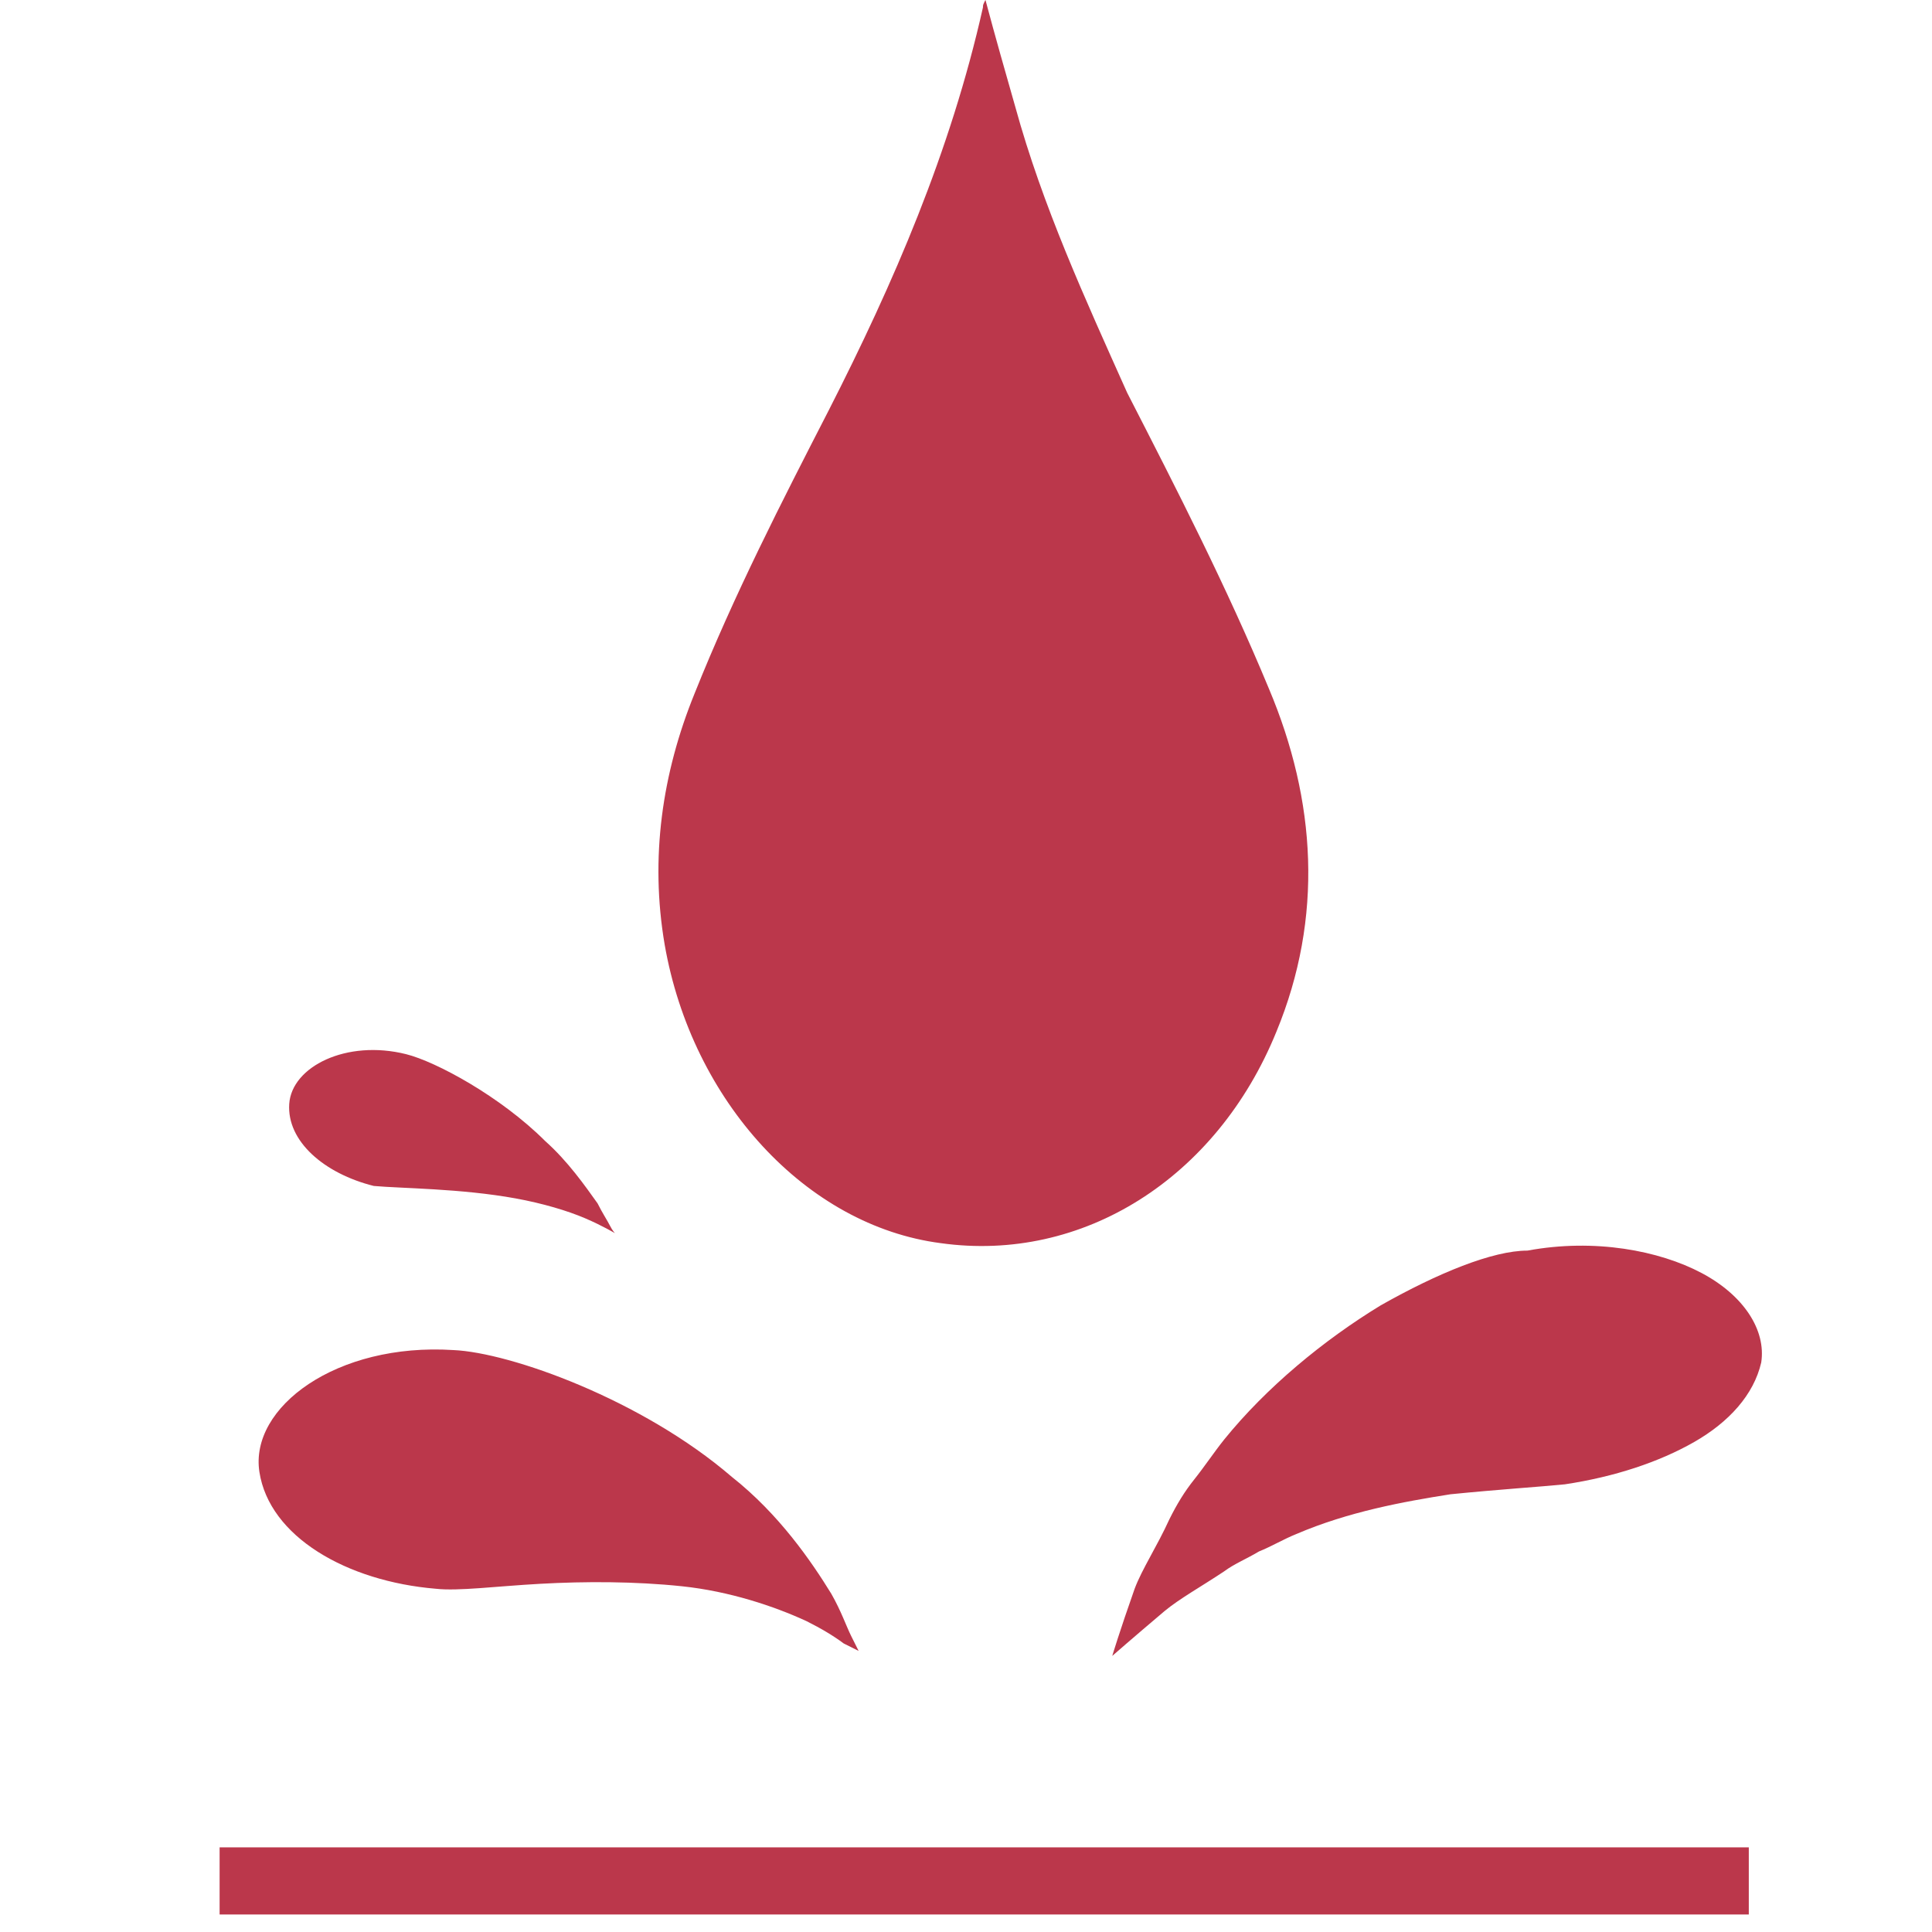 <?xml version="1.0" encoding="utf-8"?>
<!-- Generator: Adobe Illustrator 25.0.0, SVG Export Plug-In . SVG Version: 6.00 Build 0)  -->
<svg version="1.1" id="Layer_1" xmlns="http://www.w3.org/2000/svg" xmlns:xlink="http://www.w3.org/1999/xlink" x="0px" y="0px"
	 viewBox="0 0 100 100" style="enable-background:new 0 0 100 100;" xml:space="preserve">
<style type="text/css">
	.st0{fill:#BB374B;}
</style>
<g id="SvgjsG3253" transform="matrix(1.287,0,0,1.287,-14.373,1.668)">
	<path class="st0" d="M81.5,75.7H20V73h61.5V75.7z M50.7-1c-1.3,5.8-3.6,11.1-6.2,16.2c-1.9,3.7-3.8,7.4-5.4,11.4
		c-1.3,3.2-1.8,6.6-1.2,10.1c1.1,6.3,5.7,11.3,11.1,12c5.7,0.8,11.1-2.6,13.5-8.5c1.9-4.6,1.6-9.3-0.3-13.8c-1.7-4.1-3.7-8-5.7-11.9
		C54.8,10.7,53.1,7,52,3c-0.4-1.4-0.8-2.8-1.2-4.3C50.7-1.1,50.7-1.1,50.7-1z M66.7,51.2c-2.3,1.4-4.6,3.3-6.3,5.4
		c-0.4,0.5-0.8,1.1-1.2,1.6c-0.4,0.5-0.7,1-1,1.6c-0.5,1.1-1.1,2-1.4,2.8c-0.6,1.7-0.9,2.7-0.9,2.7s0.8-0.7,2.1-1.8
		c0.6-0.5,1.5-1,2.4-1.6c0.4-0.3,0.9-0.5,1.4-0.8c0.5-0.2,1-0.5,1.5-0.7c2.1-0.9,4.3-1.3,6.2-1.6c2-0.2,3.6-0.3,4.6-0.4
		c2-0.3,3.8-0.9,5.2-1.7c1.4-0.8,2.4-1.9,2.7-3.2c0.2-1.3-0.7-2.7-2.4-3.6c-1.7-0.9-4.3-1.4-7-0.9C71.2,49,69,49.9,66.7,51.2z
		 M32.9,62.4c1.8-0.1,3.8-0.1,5.7,0.1c1.9,0.2,3.7,0.8,5,1.4c0.6,0.3,1.1,0.6,1.5,0.9c0.4,0.2,0.6,0.3,0.6,0.3s-0.1-0.2-0.3-0.6
		c-0.2-0.4-0.4-1-0.8-1.7c-0.8-1.3-2.1-3.2-4-4.7C37,55,31.7,53.1,29.4,53c-4.7-0.3-8.2,2.3-7.8,4.9c0.4,2.6,3.5,4.4,7.1,4.7
		C29.6,62.7,31.1,62.5,32.9,62.4z M31.9,46.9c1.1,0.2,2.1,0.5,2.8,0.8c0.7,0.3,1.2,0.6,1.2,0.6s-0.1-0.1-0.2-0.3
		c-0.1-0.2-0.3-0.5-0.5-0.9c-0.5-0.7-1.2-1.7-2.1-2.5c-1.8-1.8-4.4-3.2-5.6-3.5c-2.4-0.6-4.6,0.5-4.7,2c-0.1,1.5,1.4,2.8,3.4,3.3
		C27.3,46.5,29.7,46.5,31.9,46.9z"/>
</g>
</svg>
